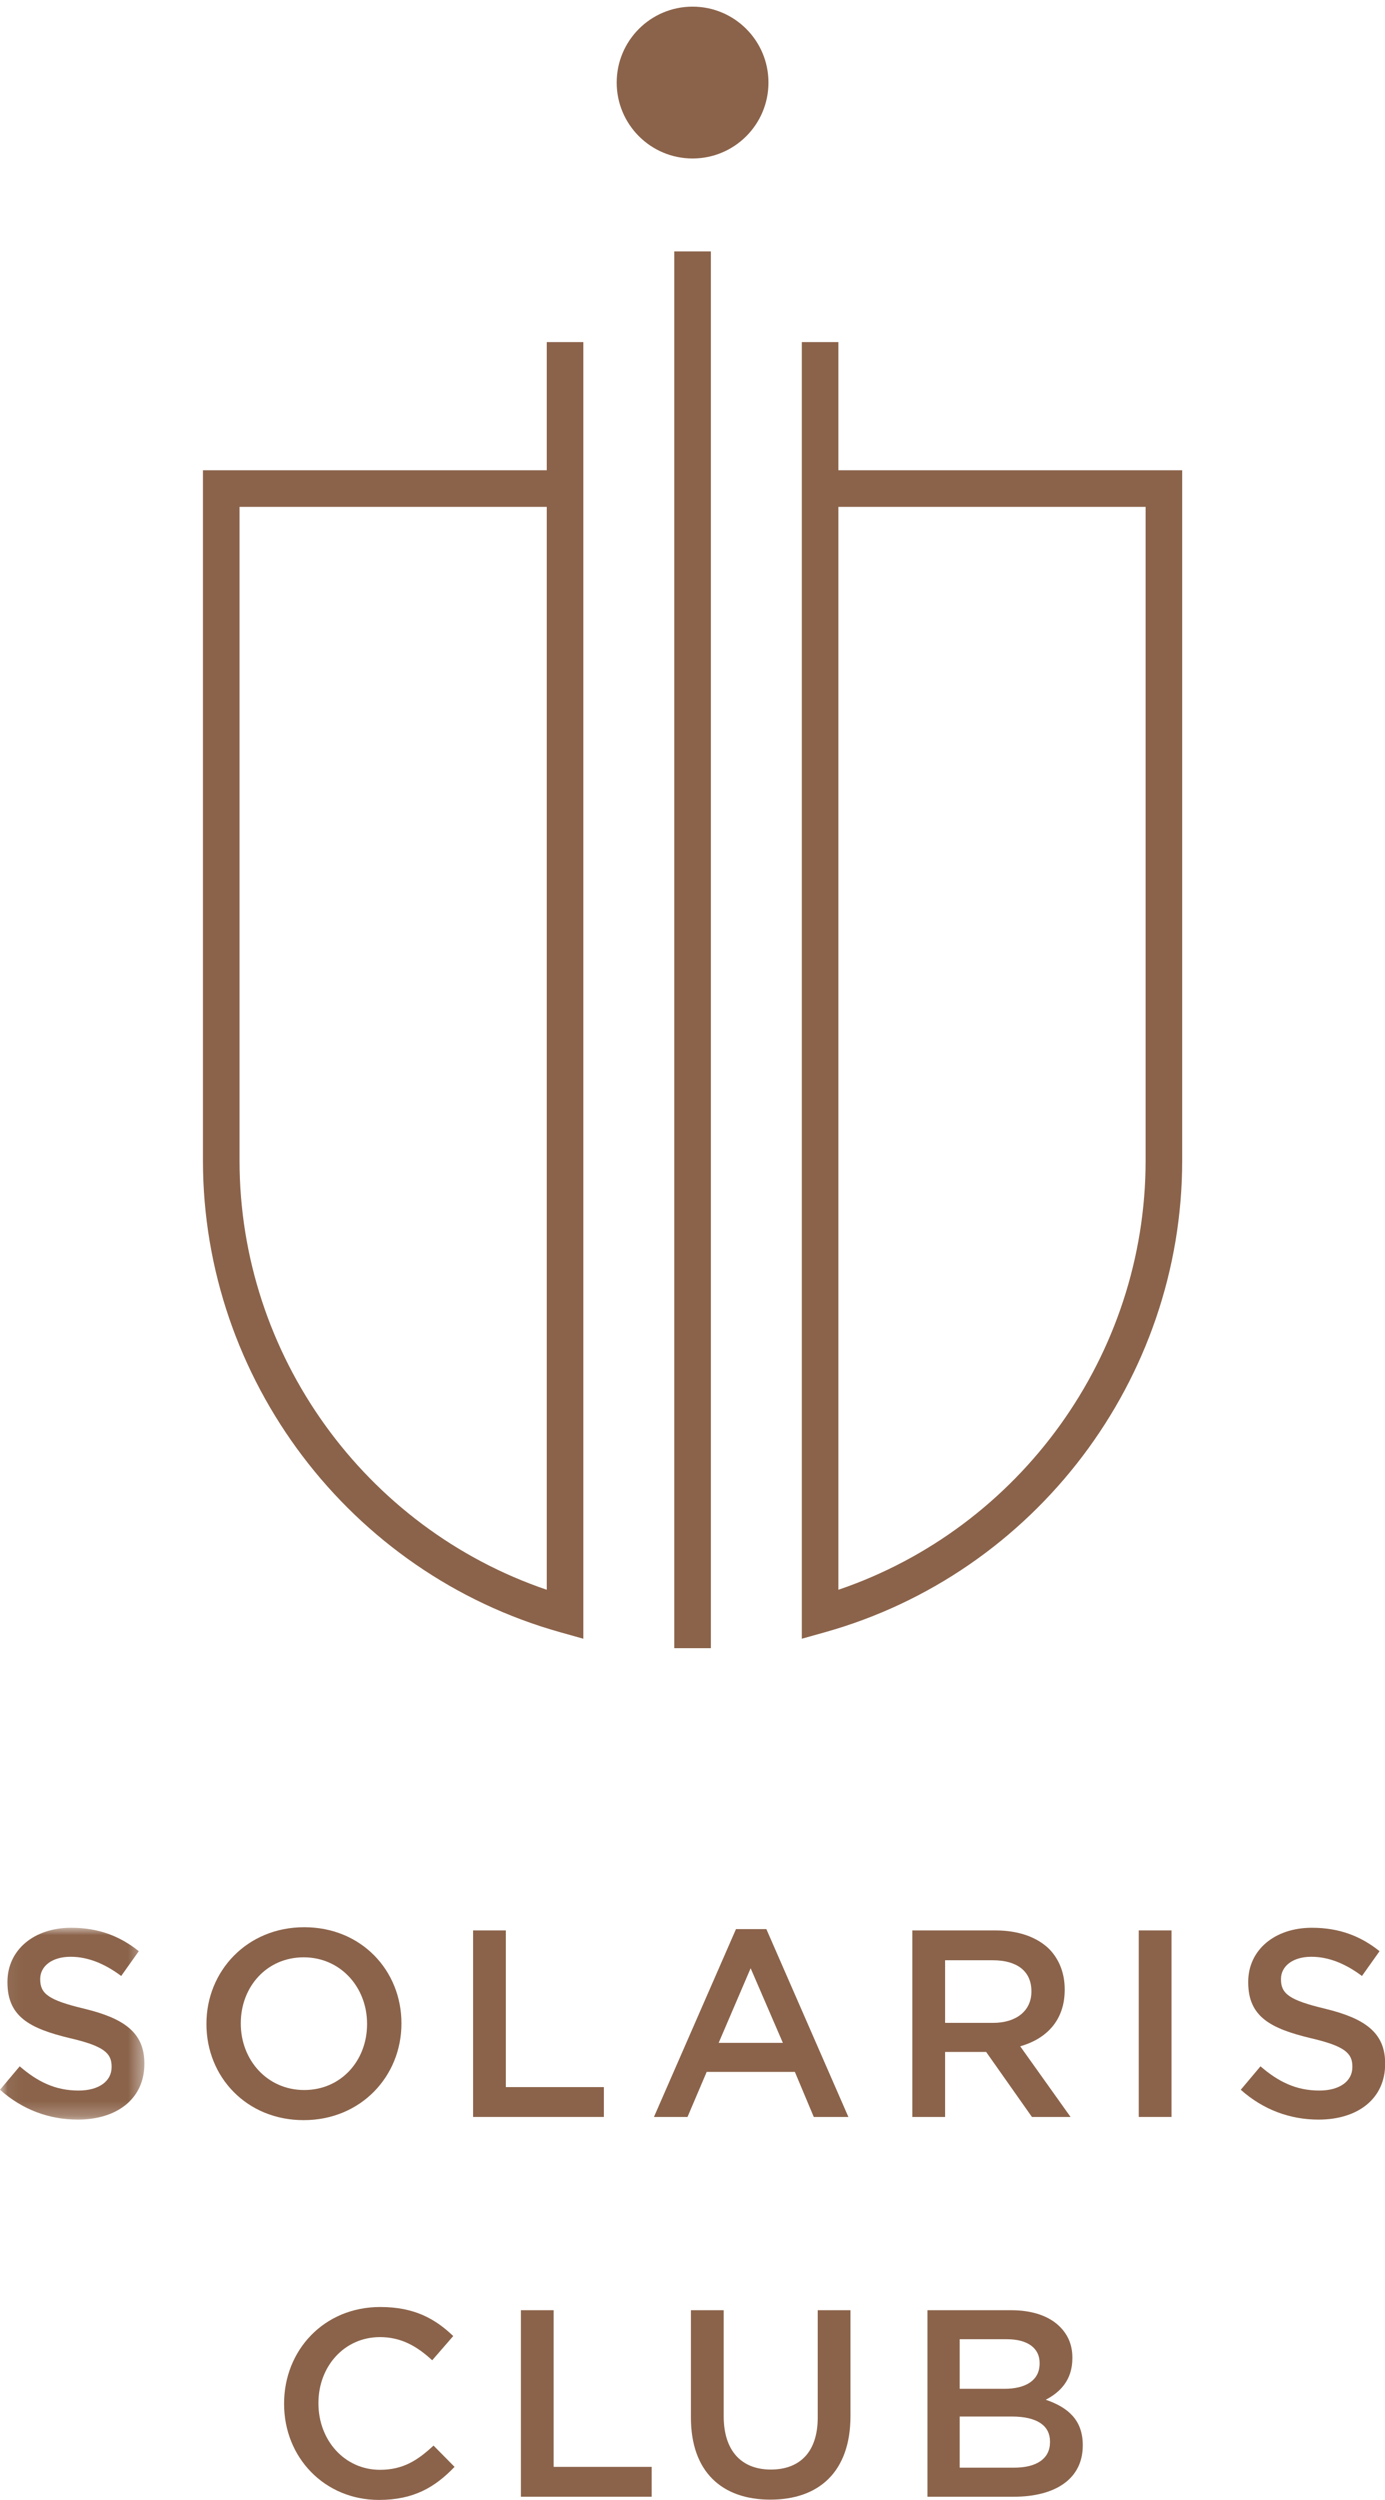 <?xml version="1.0" encoding="UTF-8"?>
<svg width="92px" height="166px" viewBox="0 0 92 166" version="1.1" xmlns="http://www.w3.org/2000/svg" xmlns:xlink="http://www.w3.org/1999/xlink">
    <!-- Generator: Sketch 52.6 (67491) - http://www.bohemiancoding.com/sketch -->
    <title>Solaris Logo_158 Orange</title>
    <desc>Created with Sketch.</desc>
    <defs>
        <polygon id="path-1" points="0.06 0.007 9.59 0.007 9.59 12.746 0.06 12.746"></polygon>
    </defs>
    <g id="Page-1" stroke="none" stroke-width="1" fill="none" fill-rule="evenodd">
        <g id="ST2_Stage1_Revision-Copy" transform="translate(-674, -2863)">
            <g id="Solaris-Logo_158-Orange" transform="translate(674, 2863)">
                <g id="Group-3" transform="translate(0, 128)">
                    <mask id="mask-2" fill="white">
                        <use xlink:href="#path-1"></use>
                    </mask>
                    <g id="Clip-2"></g>
                    <path d="M0,10.764 L1.309,9.207 C2.494,10.233 3.68,10.817 5.22,10.817 C6.564,10.817 7.414,10.198 7.414,9.26 L7.414,9.225 C7.414,8.34 6.918,7.863 4.618,7.332 C1.981,6.694 0.495,5.916 0.495,3.633 L0.495,3.598 C0.495,1.474 2.265,0.007 4.724,0.007 C6.529,0.007 7.962,0.554 9.219,1.563 L8.051,3.209 C6.936,2.377 5.822,1.934 4.689,1.934 C3.415,1.934 2.671,2.589 2.671,3.403 L2.671,3.438 C2.671,4.395 3.238,4.818 5.609,5.385 C8.228,6.022 9.59,6.96 9.59,9.013 L9.59,9.048 C9.59,11.366 7.768,12.746 5.167,12.746 C3.273,12.746 1.486,12.091 0,10.764" id="Fill-1" fill="#8B634A" mask="url(#mask-2)"></path>
                </g>
                <path d="M24.382,134.412 L24.382,134.376 C24.382,131.97 22.631,129.97 20.171,129.97 C17.712,129.97 15.995,131.934 15.995,134.341 L15.995,134.376 C15.995,136.782 17.747,138.782 20.207,138.782 C22.667,138.782 24.382,136.817 24.382,134.412 Z M13.713,134.412 L13.713,134.376 C13.713,130.891 16.403,127.971 20.207,127.971 C24.011,127.971 26.666,130.855 26.666,134.341 L26.666,134.376 C26.666,137.862 23.976,140.782 20.171,140.782 C16.367,140.782 13.713,137.897 13.713,134.412 Z" id="Fill-4" fill="#8B634A"></path>
                <polyline id="Fill-5" fill="#8B634A" points="31.425 128.184 33.601 128.184 33.601 138.587 40.113 138.587 40.113 140.57 31.425 140.57 31.425 128.184"></polyline>
                <path d="M52.003,135.65 L49.862,130.695 L47.738,135.65 L52.003,135.65 Z M48.889,128.095 L50.906,128.095 L56.355,140.57 L54.056,140.57 L52.8,137.579 L46.942,137.579 L45.669,140.57 L43.439,140.57 L48.889,128.095 Z" id="Fill-6" fill="#8B634A"></path>
                <path d="M65.964,134.323 C67.521,134.323 68.512,133.509 68.512,132.253 L68.512,132.218 C68.512,130.891 67.557,130.165 65.947,130.165 L62.779,130.165 L62.779,134.323 L65.964,134.323 Z M60.602,128.184 L66.124,128.184 C67.681,128.184 68.902,128.642 69.698,129.422 C70.352,130.095 70.724,131.014 70.724,132.093 L70.724,132.129 C70.724,134.164 69.503,135.385 67.769,135.879 L71.113,140.57 L68.547,140.57 L65.505,136.252 L62.779,136.252 L62.779,140.57 L60.602,140.57 L60.602,128.184 Z" id="Fill-7" fill="#8B634A"></path>
                <polygon id="Fill-8" fill="#8B634A" points="75.643 140.57 77.819 140.57 77.819 128.184 75.643 128.184"></polygon>
                <path d="M82.419,138.764 L83.729,137.207 C84.914,138.233 86.1,138.817 87.639,138.817 C88.984,138.817 89.833,138.198 89.833,137.26 L89.833,137.225 C89.833,136.34 89.338,135.863 87.038,135.332 C84.401,134.694 82.914,133.916 82.914,131.633 L82.914,131.598 C82.914,129.474 84.684,128.007 87.144,128.007 C88.949,128.007 90.382,128.554 91.638,129.563 L90.47,131.209 C89.355,130.377 88.241,129.934 87.109,129.934 C85.834,129.934 85.091,130.589 85.091,131.403 L85.091,131.438 C85.091,132.395 85.657,132.818 88.028,133.385 C90.647,134.022 92.01,134.96 92.01,137.013 L92.01,137.048 C92.01,139.366 90.187,140.746 87.586,140.746 C85.692,140.746 83.906,140.091 82.419,138.764" id="Fill-9" fill="#8B634A"></path>
                <path d="M18.871,159.63 L18.871,159.594 C18.871,156.073 21.507,153.189 25.258,153.189 C27.541,153.189 28.921,153.985 30.107,155.118 L28.709,156.728 C27.718,155.808 26.656,155.188 25.241,155.188 C22.87,155.188 21.153,157.135 21.153,159.559 L21.153,159.594 C21.153,162.018 22.87,164 25.241,164 C26.763,164 27.736,163.381 28.797,162.39 L30.195,163.805 C28.903,165.15 27.488,166 25.17,166 C21.56,166 18.871,163.186 18.871,159.63" id="Fill-10" fill="#8B634A"></path>
                <polyline id="Fill-11" fill="#8B634A" points="34.601 153.402 36.777 153.402 36.777 163.805 43.289 163.805 43.289 165.788 34.601 165.788 34.601 153.402"></polyline>
                <path d="M45.895,160.532 L45.895,153.402 L48.072,153.402 L48.072,160.443 C48.072,162.743 49.257,163.983 51.204,163.983 C53.132,163.983 54.318,162.815 54.318,160.532 L54.318,153.402 L56.494,153.402 L56.494,160.426 C56.494,164.124 54.407,165.981 51.169,165.981 C47.948,165.981 45.895,164.124 45.895,160.532" id="Fill-12" fill="#8B634A"></path>
                <path d="M67.358,163.858 C68.845,163.858 69.748,163.274 69.748,162.16 L69.748,162.124 C69.748,161.081 68.916,160.462 67.199,160.462 L63.749,160.462 L63.749,163.858 L67.358,163.858 Z M66.722,158.621 C68.119,158.621 69.058,158.073 69.058,156.94 L69.058,156.905 C69.058,155.932 68.279,155.329 66.881,155.329 L63.749,155.329 L63.749,158.621 L66.722,158.621 Z M61.608,153.402 L67.164,153.402 C68.579,153.402 69.694,153.791 70.402,154.498 C70.951,155.047 71.234,155.719 71.234,156.551 L71.234,156.586 C71.234,158.073 70.384,158.869 69.464,159.347 C70.915,159.843 71.924,160.674 71.924,162.355 L71.924,162.39 C71.924,164.602 70.102,165.788 67.341,165.788 L61.608,165.788 L61.608,153.402 Z" id="Fill-13" fill="#8B634A"></path>
                <polygon id="Fill-14" fill="#8B634A" points="44.79 109.442 47.22 109.442 47.22 16.693 44.79 16.693"></polygon>
                <path d="M76.098,77.073 C76.098,89.962 67.785,101.454 55.691,105.564 L55.691,33.657 L76.098,33.657 L76.098,77.073 Z M55.691,31.227 L55.691,22.715 L53.261,22.715 L53.261,108.815 L54.804,108.382 C68.772,104.463 78.528,91.588 78.528,77.073 L78.528,31.227 L55.691,31.227 Z" id="Fill-15" fill="#8B634A"></path>
                <path d="M36.319,105.564 C24.225,101.454 15.912,89.962 15.912,77.073 L15.912,33.657 L36.319,33.657 L36.319,105.564 Z M36.319,31.227 L13.481,31.227 L13.481,77.073 C13.481,91.588 23.237,104.463 37.205,108.382 L38.749,108.815 L38.749,22.715 L36.319,22.715 L36.319,31.227 Z" id="Fill-16" fill="#8B634A"></path>
                <path d="M51.046,5.482 C51.046,8.267 48.789,10.524 46.005,10.524 C43.221,10.524 40.964,8.267 40.964,5.482 C40.964,2.698 43.221,0.441 46.005,0.441 C48.789,0.441 51.046,2.698 51.046,5.482" id="Fill-17" fill="#8B634A"></path>
            </g>
        </g>
    </g>
</svg>